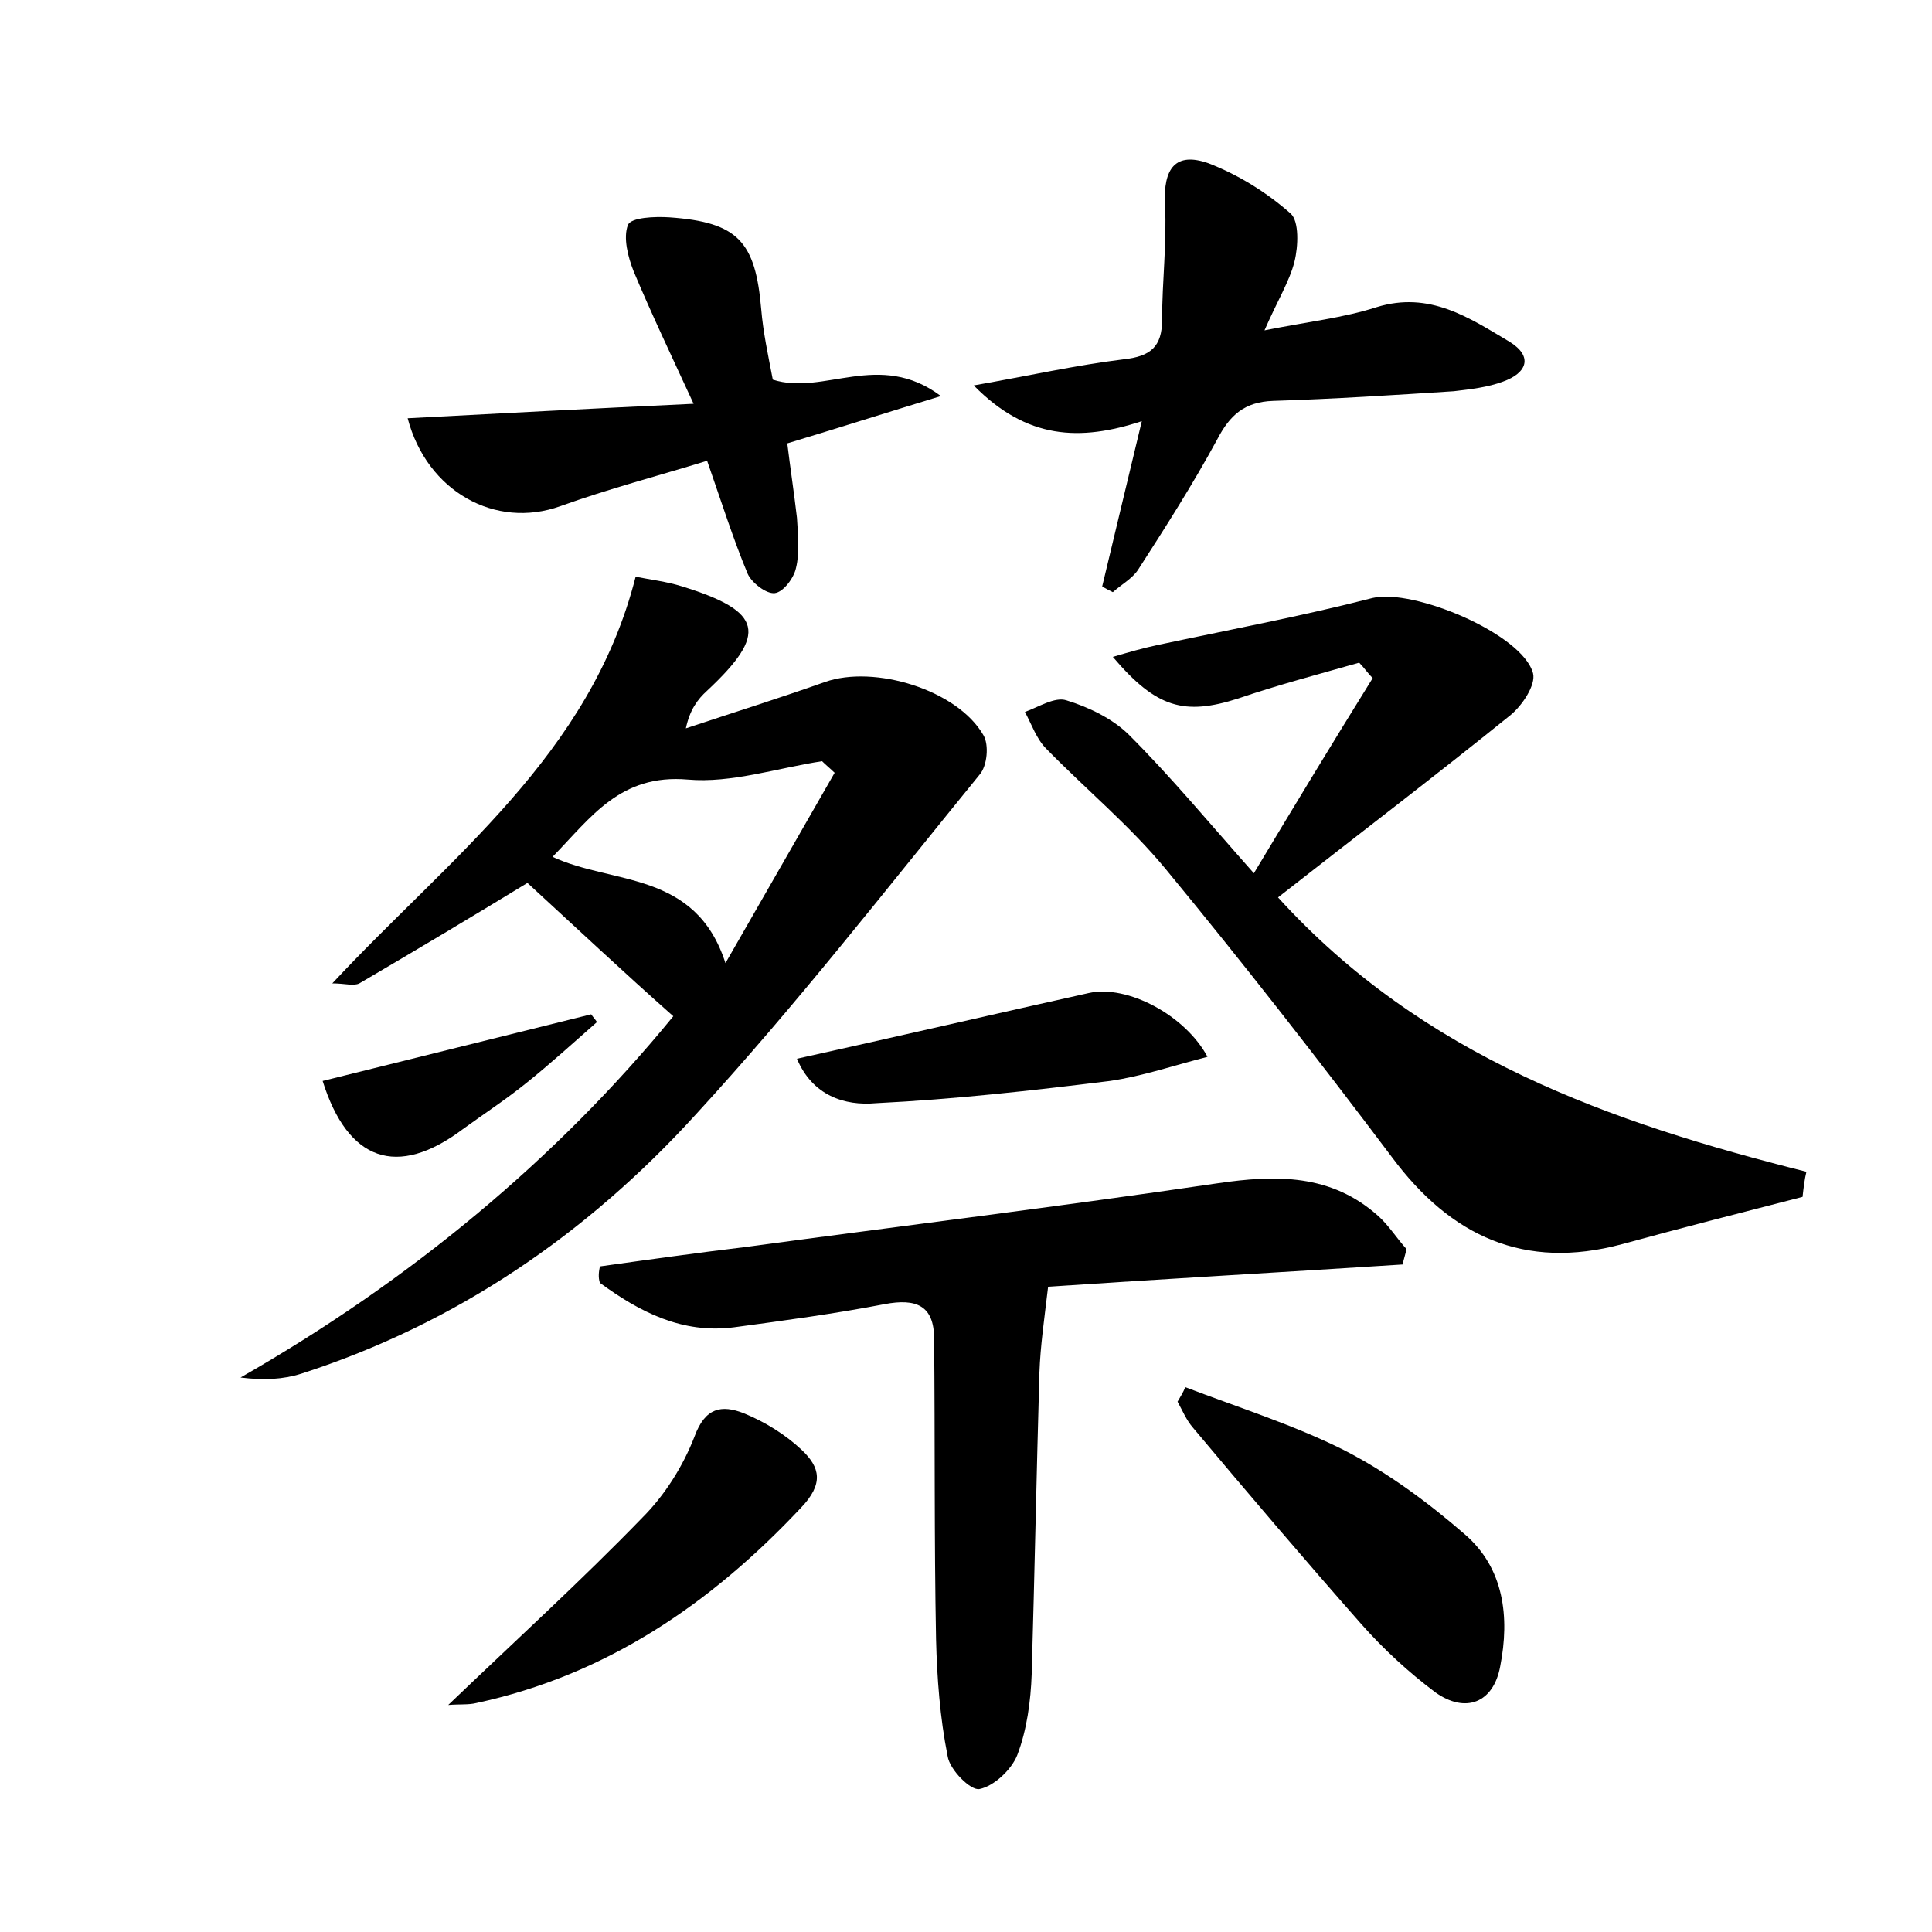 <?xml version="1.0" encoding="utf-8"?>
<!-- Generator: Adobe Illustrator 22.0.0, SVG Export Plug-In . SVG Version: 6.00 Build 0)  -->
<svg version="1.1" id="图层_1" xmlns="http://www.w3.org/2000/svg" xmlns:xlink="http://www.w3.org/1999/xlink" x="0px" y="0px"
	 viewBox="0 0 200 200" style="enable-background:new 0 0 200 200;" xml:space="preserve">
<style type="text/css">
	.st0{fill:#FFFFFF;}
</style>
<g>
	
	<path d="M54.6,91.4c-5.9,3.6-11.6,7-17.4,10.4c-0.6,0.3-1.5,0-2.8,0c12.1-13,26.7-23.6,31.4-42.1c1.5,0.3,3.2,0.5,4.8,1
		c8.4,2.6,8.9,4.9,2.6,10.8c-1,0.9-1.8,2-2.2,3.9c4.8-1.6,9.6-3.1,14.4-4.8c5.1-1.8,13.7,0.8,16.4,5.5c0.6,1,0.4,3.2-0.4,4.1
		c-9.7,11.9-19.1,24-29.4,35.2c-11.2,12.3-24.7,21.6-40.8,26.8c-1.9,0.6-3.9,0.7-6.3,0.4c17.5-10,32.7-22.6,44.8-37.4
		C64.5,100.6,59.5,95.9,54.6,91.4z M75.1,99.7c3.8-6.6,7.5-13.1,11.3-19.7c-0.4-0.4-0.9-0.8-1.3-1.2c-4.6,0.7-9.4,2.3-13.9,1.9
		c-7-0.6-10,3.9-14,8C63.4,91.6,72,90.1,75.1,99.7z"/>
	<path d="M186.6,123.9c-6.2,1.6-12.5,3.2-18.7,4.9c-10.1,2.7-17.7-0.8-23.8-9c-7.6-10.1-15.4-20.1-23.4-29.8
		c-3.7-4.5-8.3-8.3-12.4-12.5c-1-1-1.5-2.5-2.2-3.8c1.4-0.5,3.1-1.6,4.3-1.2c2.3,0.7,4.8,1.9,6.5,3.6c4.3,4.3,8.2,9,12.9,14.3
		c4.2-7,8.2-13.6,12.3-20.2c-0.5-0.5-0.9-1.1-1.4-1.6c-4.2,1.2-8.4,2.3-12.5,3.7c-5.6,1.8-8.5,1-13-4.3c1.7-0.5,3.1-0.9,4.5-1.2
		c7.5-1.6,15-3,22.4-4.9c4.2-1,15.5,3.7,16.6,7.8c0.3,1.2-1.1,3.3-2.3,4.3c-7.8,6.3-15.8,12.4-24.1,18.9
		c15,16.5,34.4,23.3,54.7,28.4C186.8,122.1,186.7,123,186.6,123.9z"/>
	<path d="M62.1,131.1c5-0.7,10-1.4,15-2c16.3-2.2,32.6-4.2,48.9-6.6c6.1-0.9,11.8-1,16.7,3.4c1.1,1,1.9,2.3,2.9,3.4
		c-0.1,0.5-0.3,1.1-0.4,1.6c-12.4,0.8-24.8,1.5-36.7,2.3c-0.4,3.4-0.8,6.1-0.9,8.9c-0.3,10.4-0.5,20.8-0.8,31.2
		c-0.1,2.8-0.5,5.8-1.5,8.4c-0.6,1.5-2.4,3.2-3.9,3.5c-0.9,0.2-3.1-2-3.3-3.4c-0.8-4-1.1-8.1-1.2-12.1c-0.2-10.4-0.1-20.7-0.2-31.1
		c0-3.5-1.9-4.2-5.1-3.6c-5.2,1-10.4,1.7-15.6,2.4c-5.4,0.7-9.8-1.6-13.9-4.6C61.9,132.2,62,131.6,62.1,131.1z"/>
	<path d="M130.9,34.2c4.5-0.9,8.2-1.3,11.6-2.4c5.5-1.7,9.6,1.1,13.8,3.6c2.4,1.5,1.8,3.2-0.7,4.1c-1.6,0.6-3.4,0.8-5.1,1
		c-6.2,0.4-12.4,0.8-18.7,1c-3,0.1-4.5,1.5-5.8,4c-2.5,4.6-5.3,9-8.2,13.5c-0.6,0.9-1.7,1.5-2.6,2.3c-0.4-0.2-0.8-0.4-1.1-0.6
		c1.3-5.4,2.6-10.9,4.1-17.1c-6.4,2.1-11.9,1.9-17.4-3.7c5.7-1,10.6-2.1,15.5-2.7c2.8-0.3,4-1.3,4-4.1c0-4,0.5-7.9,0.3-11.9
		c-0.2-3.8,1.1-5.5,4.5-4.3c3.1,1.2,6,3,8.5,5.2c0.9,0.8,0.8,3.4,0.4,5C133.5,29.1,132.2,31.2,130.9,34.2z"/>
	<path d="M73.2,47.7C68,49.3,63,50.6,58,52.4c-6.7,2.4-13.8-1.5-15.8-9.1c9.4-0.5,18.9-1,29.6-1.5c-2.4-5.2-4.4-9.4-6.2-13.7
		c-0.6-1.5-1.1-3.5-0.6-4.8c0.3-0.8,2.8-0.9,4.3-0.8c7.1,0.5,8.9,2.5,9.5,9.5c0.2,2.4,0.7,4.7,1.2,7.3C85.3,41,91,36.2,97.4,41
		c-5.9,1.8-10.6,3.3-15.9,4.9c0.3,2.5,0.7,5.1,1,7.7c0.1,1.7,0.3,3.6-0.1,5.2c-0.2,1-1.3,2.5-2.2,2.6c-0.9,0.1-2.4-1.1-2.8-2
		C75.9,55.8,74.7,52,73.2,47.7z"/>
	<path d="M122.7,143.6c5.5,2.1,11.2,3.9,16.4,6.5c4.5,2.3,8.7,5.4,12.5,8.7c4.1,3.5,4.7,8.6,3.7,13.7c-0.7,3.8-3.6,4.9-6.7,2.7
		c-2.8-2.1-5.4-4.5-7.7-7.1c-5.9-6.7-11.7-13.5-17.4-20.3c-0.7-0.8-1.1-1.8-1.6-2.7C122.2,144.6,122.5,144.1,122.7,143.6z"/>
	<path d="M46.4,176.5c7.1-6.8,13.8-12.9,20.1-19.4c2.3-2.3,4.2-5.3,5.4-8.4c1.1-3,2.8-3.3,5.1-2.4c2.2,0.9,4.3,2.2,6,3.8
		c1.9,1.8,2.3,3.5-0.1,6c-9.3,9.9-20.1,17.3-33.6,20.2C48.5,176.5,47.6,176.4,46.4,176.5z"/>
	<path d="M82.5,109.6c10.4-2.3,20.3-4.6,30.2-6.8c4-0.9,10,2.3,12.3,6.6c-3.5,0.9-6.7,2-10.1,2.5c-8.1,1-16.1,1.9-24.2,2.3
		C87.4,114.5,84.1,113.4,82.5,109.6z"/>
	<path d="M33.4,111.9c9.3-2.3,18.5-4.6,27.8-6.9c0.2,0.3,0.4,0.5,0.6,0.8c-2.4,2.1-4.8,4.3-7.3,6.3c-2.1,1.7-4.4,3.2-6.6,4.8
		C41.1,122,36,120.2,33.4,111.9z"/>
	
</g>
</svg>
